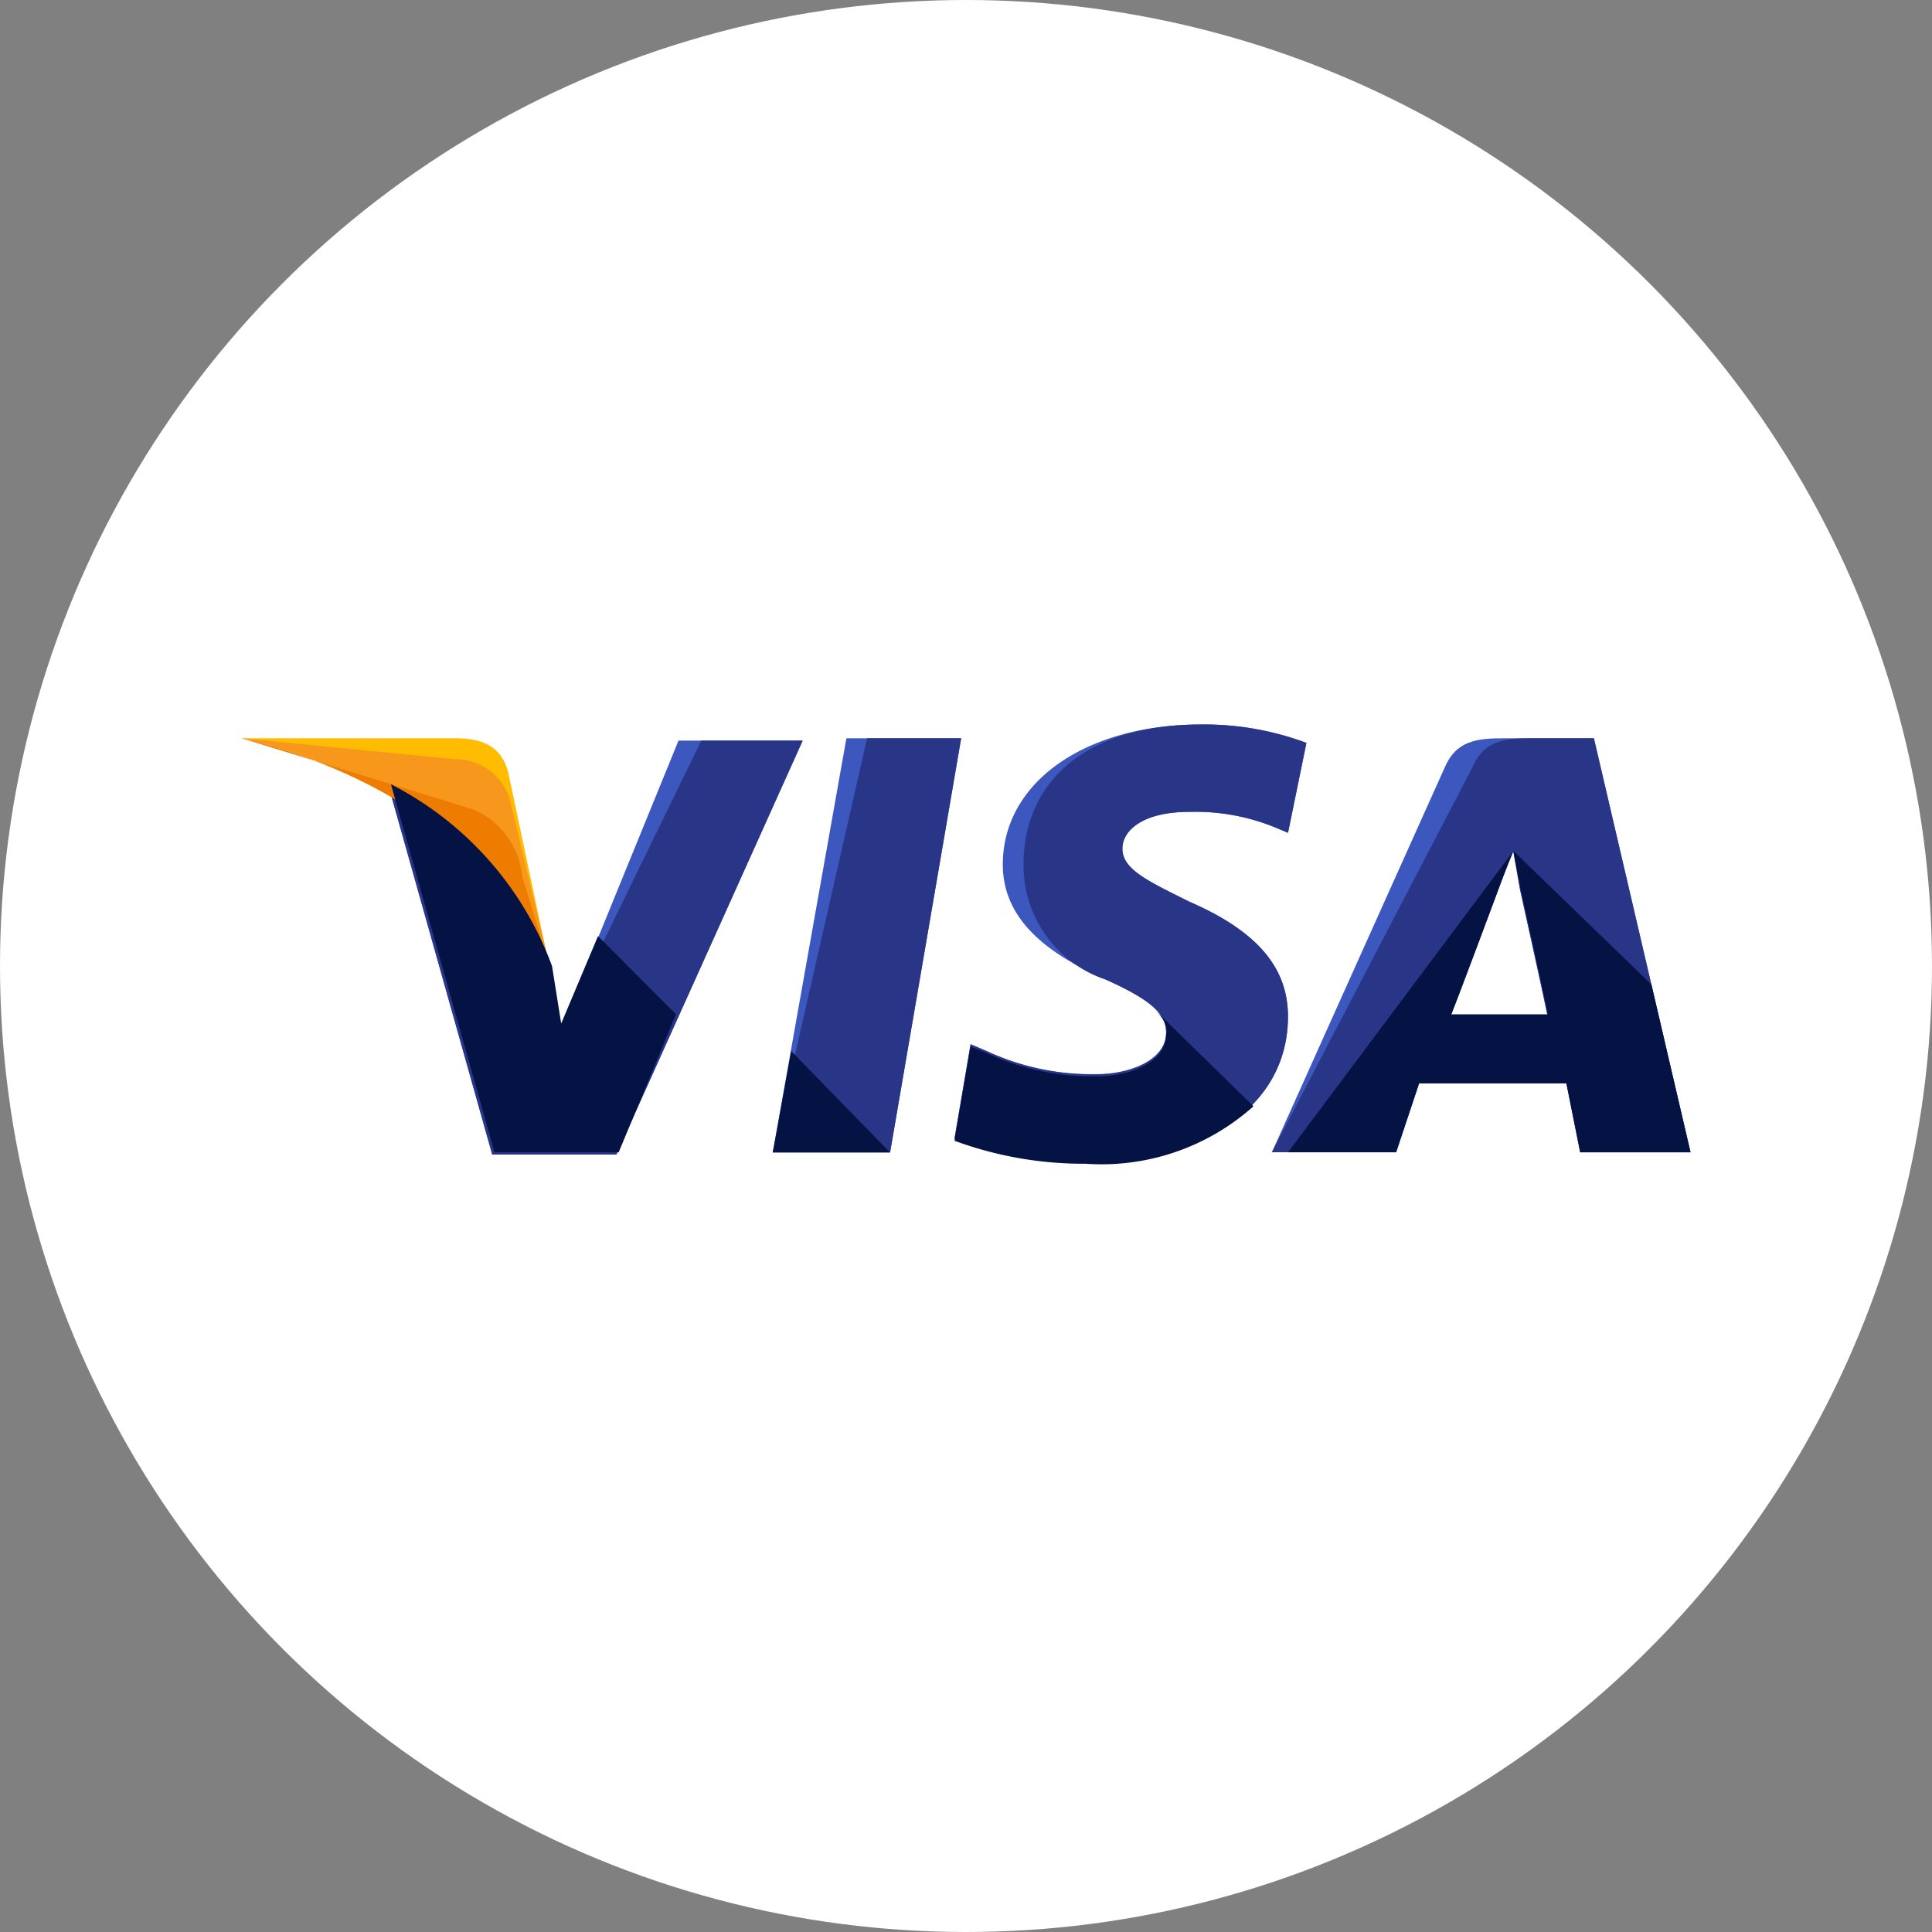 <svg xmlns="http://www.w3.org/2000/svg" width="40" height="40" viewBox="0 0 40 40">
  <rect x="0" y="0" width="40" height="40" fill="#808080" stroke="none"/>
  <g id="visa" transform="translate(-40 -306)">
    <circle id="Ellipse_52" data-name="Ellipse 52" cx="20" cy="20" r="20" transform="translate(40 306)" fill="#fff"/>
    <g id="icon">
      <path id="Vector" d="M0,8.571,1.524,0H3.9L2.429,8.571Z" transform="translate(56 321.285)" fill="#3c58bf"/>
      <path id="Vector-2" data-name="Vector" d="M0,8.571,1.952,0H3.9L2.429,8.571Z" transform="translate(56 321.285)" fill="#293688"/>
      <path id="Vector-3" data-name="Vector" d="M7.286.381A6.04,6.04,0,0,0,5.1,0C2.714,0,1,1.19,1,2.9,1,4.19,2.19,4.857,3.143,5.286S4.381,6,4.381,6.381c0,.571-.762.857-1.429.857A5.176,5.176,0,0,1,.667,6.762L.333,6.619,0,8.571a7.721,7.721,0,0,0,2.714.476c2.524,0,4.19-1.19,4.19-3,0-1-.619-1.762-2.048-2.381C4,3.238,3.476,3,3.476,2.571c0-.381.429-.762,1.381-.762a4.368,4.368,0,0,1,1.81.333l.238.1Z" transform="translate(59.762 321)" fill="#3c58bf"/>
      <path id="Vector-4" data-name="Vector" d="M7.286.381A6.04,6.04,0,0,0,5.1,0C2.714,0,1.429,1.19,1.429,2.9A2.489,2.489,0,0,0,3.143,5.286c.952.429,1.238.714,1.238,1.1,0,.571-.762.857-1.429.857A5.176,5.176,0,0,1,.667,6.762L.333,6.619,0,8.571a7.721,7.721,0,0,0,2.714.476c2.524,0,4.19-1.19,4.19-3,0-1-.619-1.762-2.048-2.381C4,3.238,3.476,3,3.476,2.571c0-.381.429-.762,1.381-.762a4.368,4.368,0,0,1,1.81.333l.238.1Z" transform="translate(59.762 321)" fill="#293688"/>
      <path id="Vector-5" data-name="Vector" d="M4.81,0c-.571,0-1,.048-1.238.619L0,8.571H2.571l.476-1.429H6.1l.286,1.429H8.667L6.667,0Zm-1.1,5.714c.143-.429.952-2.524.952-2.524s.19-.524.333-.857l.143.81s.476,2.143.571,2.619h-2Z" transform="translate(66.333 321.285)" fill="#3c58bf"/>
      <path id="Vector-6" data-name="Vector" d="M5.381,0c-.571,0-1,.048-1.238.619L0,8.571H2.571l.476-1.429H6.1l.286,1.429H8.667L6.667,0ZM3.714,5.714c.19-.476.952-2.524.952-2.524s.19-.524.333-.857l.143.81s.476,2.143.571,2.619h-2Z" transform="translate(66.333 321.285)" fill="#293688"/>
      <path id="Vector-7" data-name="Vector" d="M3.571,5.952,3.333,4.714A6.9,6.9,0,0,0,0,.952L2.143,8.571H4.714L8.571,0H6Z" transform="translate(48.048 321.333)" fill="#3c58bf"/>
      <path id="Vector-8" data-name="Vector" d="M3.571,5.952,3.333,4.714A6.9,6.9,0,0,0,0,.952L2.143,8.571H4.714L8.571,0h-2.1Z" transform="translate(48.048 321.333)" fill="#293688"/>
      <path id="Vector-9" data-name="Vector" d="M0,0,.429.1A8.031,8.031,0,0,1,6.381,4.762L5.524.714C5.381.143,4.952,0,4.429,0Z" transform="translate(45 321.285)" fill="#ffbc00"/>
      <path id="Vector-10" data-name="Vector" d="M0,0C3.048.714,5.571,2.571,6.381,4.714l-.81-3.381a1.162,1.162,0,0,0-1.143-.9Z" transform="translate(45 321.285)" fill="#f7981d"/>
      <path id="Vector-11" data-name="Vector" d="M0,0C3.048.714,5.571,2.571,6.381,4.714L5.81,2.857a1.679,1.679,0,0,0-1-1.381Z" transform="translate(45 321.285)" fill="#ed7c00"/>
      <g id="Group">
        <path id="Vector-12" data-name="Vector" d="M5.9,4.762,4.286,3.143l-.762,1.81-.19-1.19A6.9,6.9,0,0,0,0,0L2.143,7.619H4.714Z" transform="translate(48.095 322.238)" fill="#051244"/>
        <path id="Vector-13" data-name="Vector" d="M2.429,2.1.381,0,0,2.1Z" transform="translate(56 327.762)" fill="#051244"/>
        <path id="Vector-14" data-name="Vector" d="M4.143,0c.19.19.286.333.238.524,0,.571-.762.857-1.429.857A5.176,5.176,0,0,1,.667.9L.333.762,0,2.714a7.721,7.721,0,0,0,2.714.476A4.715,4.715,0,0,0,6.19,2Z" transform="translate(59.762 326.904)" fill="#051244"/>
        <path id="Vector-15" data-name="Vector" d="M0,6.238H2.238L2.714,4.81H5.762l.286,1.429H8.333l-.81-3.476L4.667,0,4.81.762s.476,2.143.571,2.619h-2c.19-.476.952-2.524.952-2.524S4.524.333,4.667,0" transform="translate(66.667 323.619)" fill="#051244"/>
      </g>
    </g>
  </g>
</svg>

